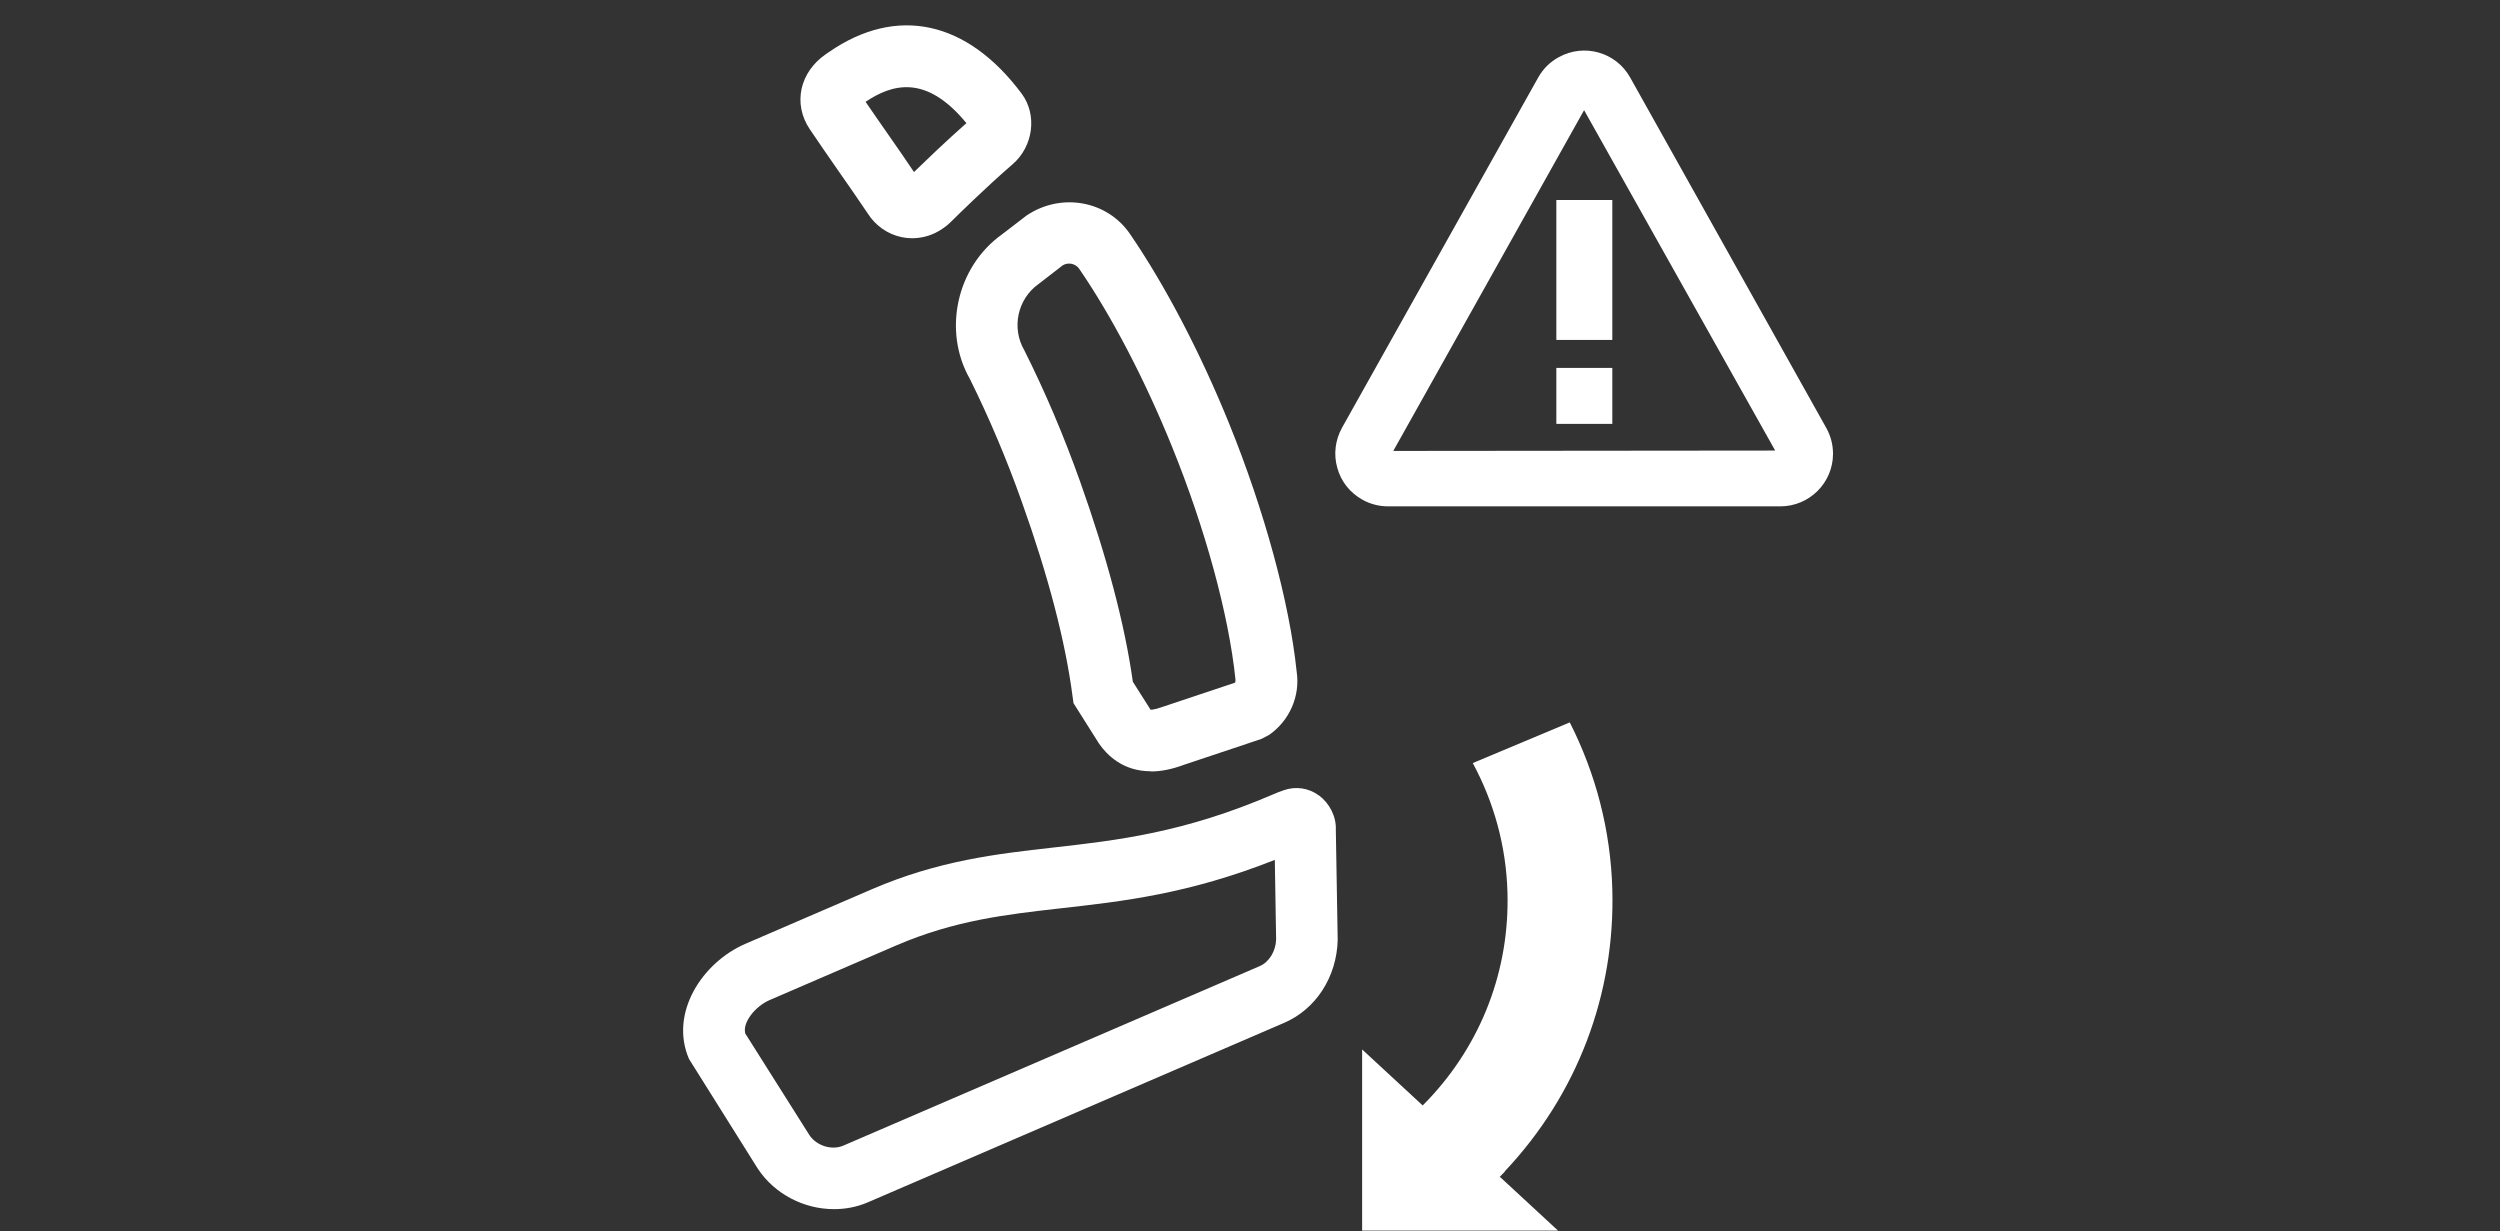 <?xml version="1.0" encoding="UTF-8"?>
<svg id="Ebene_1" data-name="Ebene 1" xmlns="http://www.w3.org/2000/svg" viewBox="0 0 134 66">
  <rect x="0" y="0" width="134" height="66" fill="#333333" stroke="none"/>
  <defs>
    <style>
      .cls-1 {
        fill: #fff;
      }
    </style>
  </defs>
  <path class="cls-1" d="m44.7,64.81c-1.58,0-3.15-.78-4.07-2.15l-3.7-5.9c-1.06-2.46.71-5.17,3.02-6.17l6.79-2.93c3.58-1.54,6.69-1.89,9.7-2.23,3.45-.39,7.01-.79,11.82-2.86.26-.11.28-.12.54-.21.65-.23,1.34-.13,1.9.28.57.42.93,1.14.9,1.83l.1,5.91c-.05,1.99-1.17,3.71-2.86,4.44l-22.36,9.64c-.57.24-1.17.35-1.77.35Zm-4.77-9.44l3.46,5.48c.38.56,1.18.82,1.8.56l22.34-9.63c.5-.22.85-.8.87-1.42l-.07-4.27c-4.63,1.83-8.13,2.22-11.52,2.6-2.9.33-5.64.64-8.76,1.98l-6.79,2.93c-.81.35-1.45,1.22-1.32,1.75Zm29.95-9.9s0,0,0,0c0,0,0,0,0,0Zm-1.59-1.03s0,.07,0,.11v-.11Z"/>
  <path class="cls-1" d="m61.68,41.34c-1.48,0-2.34-.86-2.77-1.48l-1.37-2.17-.05-.36c-.38-2.92-1.29-6.43-2.72-10.43-.82-2.31-1.76-4.52-2.78-6.58-1.47-2.57-.73-6.01,1.72-7.76l1.33-1.02c1.87-1.24,4.31-.77,5.52.99,1.88,2.74,3.77,6.35,5.32,10.17,1.88,4.63,3.24,9.6,3.62,13.29.2,1.3-.37,2.64-1.49,3.41l-.41.21-4.13,1.38c-.67.25-1.26.36-1.77.36h0Zm-.02-3.3s.19.02.64-.15l.07-.02,3.83-1.28c.03-.07.02-.15.02-.18-.36-3.48-1.63-8.11-3.4-12.47-1.46-3.6-3.23-6.99-4.98-9.54-.2-.28-.6-.36-.89-.17l-1.28.99c-1.14.81-1.46,2.36-.77,3.55,1.13,2.25,2.12,4.59,2.99,7.03,1.44,4.05,2.4,7.67,2.83,10.74l.95,1.5h0Z"/>
  <path class="cls-1" d="m48.89,12.77c-.19,0-.38-.02-.57-.06-.75-.16-1.4-.62-1.81-1.27-.57-.84-1.07-1.57-1.55-2.25l-.09-.13c-.49-.71-.96-1.38-1.47-2.14-.91-1.36-.54-3.05.87-4.02l.16-.11c3.64-2.51,7.41-1.69,10.34,2.24.83,1.13.62,2.81-.49,3.77-1.39,1.2-3,2.78-3.31,3.09-.15.15-.29.26-.44.36-.5.35-1.07.52-1.65.52h0Zm-2.5-7.32c.4.59.79,1.14,1.19,1.72l.09.13c.41.59.84,1.2,1.32,1.92.58-.56,1.72-1.66,2.81-2.62-2.2-2.68-4.03-2.06-5.41-1.14h0Zm5.74.85h0s0,0,0,0Z"/>
  <path class="cls-1" d="m80.65,62.79c3.88-4.11,5.93-9.48,5.77-15.13-.09-3.17-.89-6.2-2.28-8.94l-5.2,2.18c1.14,2.11,1.79,4.46,1.86,6.92.12,4.15-1.38,8.09-4.23,11.11-.37.39-.76.76-1.17,1.11l3.67,4.27c.55-.48,1.08-.98,1.59-1.51Z"/>
  <path class="cls-1" d="m95.43,27.14h-21.03c-.48,0-.96-.12-1.38-.36-.66-.37-1.14-.97-1.34-1.7-.21-.73-.11-1.49.25-2.15l10.52-18.78c.26-.46.63-.83,1.09-1.08,1.36-.76,3.08-.28,3.84,1.09l10.51,18.78c.23.41.36.89.36,1.38,0,1.56-1.27,2.82-2.82,2.82Zm-10.52-21.24l-10.23,18.27,20.47-.02s-10.24-18.24-10.24-18.24Z"/>
  <rect class="cls-1" x="83.42" y="10.72" width="3" height="7.5"/>
  <rect class="cls-1" x="83.42" y="19.72" width="3" height="3"/>
  <path class="cls-1" d="m73.01,56.25v9.71s10.5,0,10.5,0c0,0-10.5-9.71-10.5-9.71Z"/>
</svg>